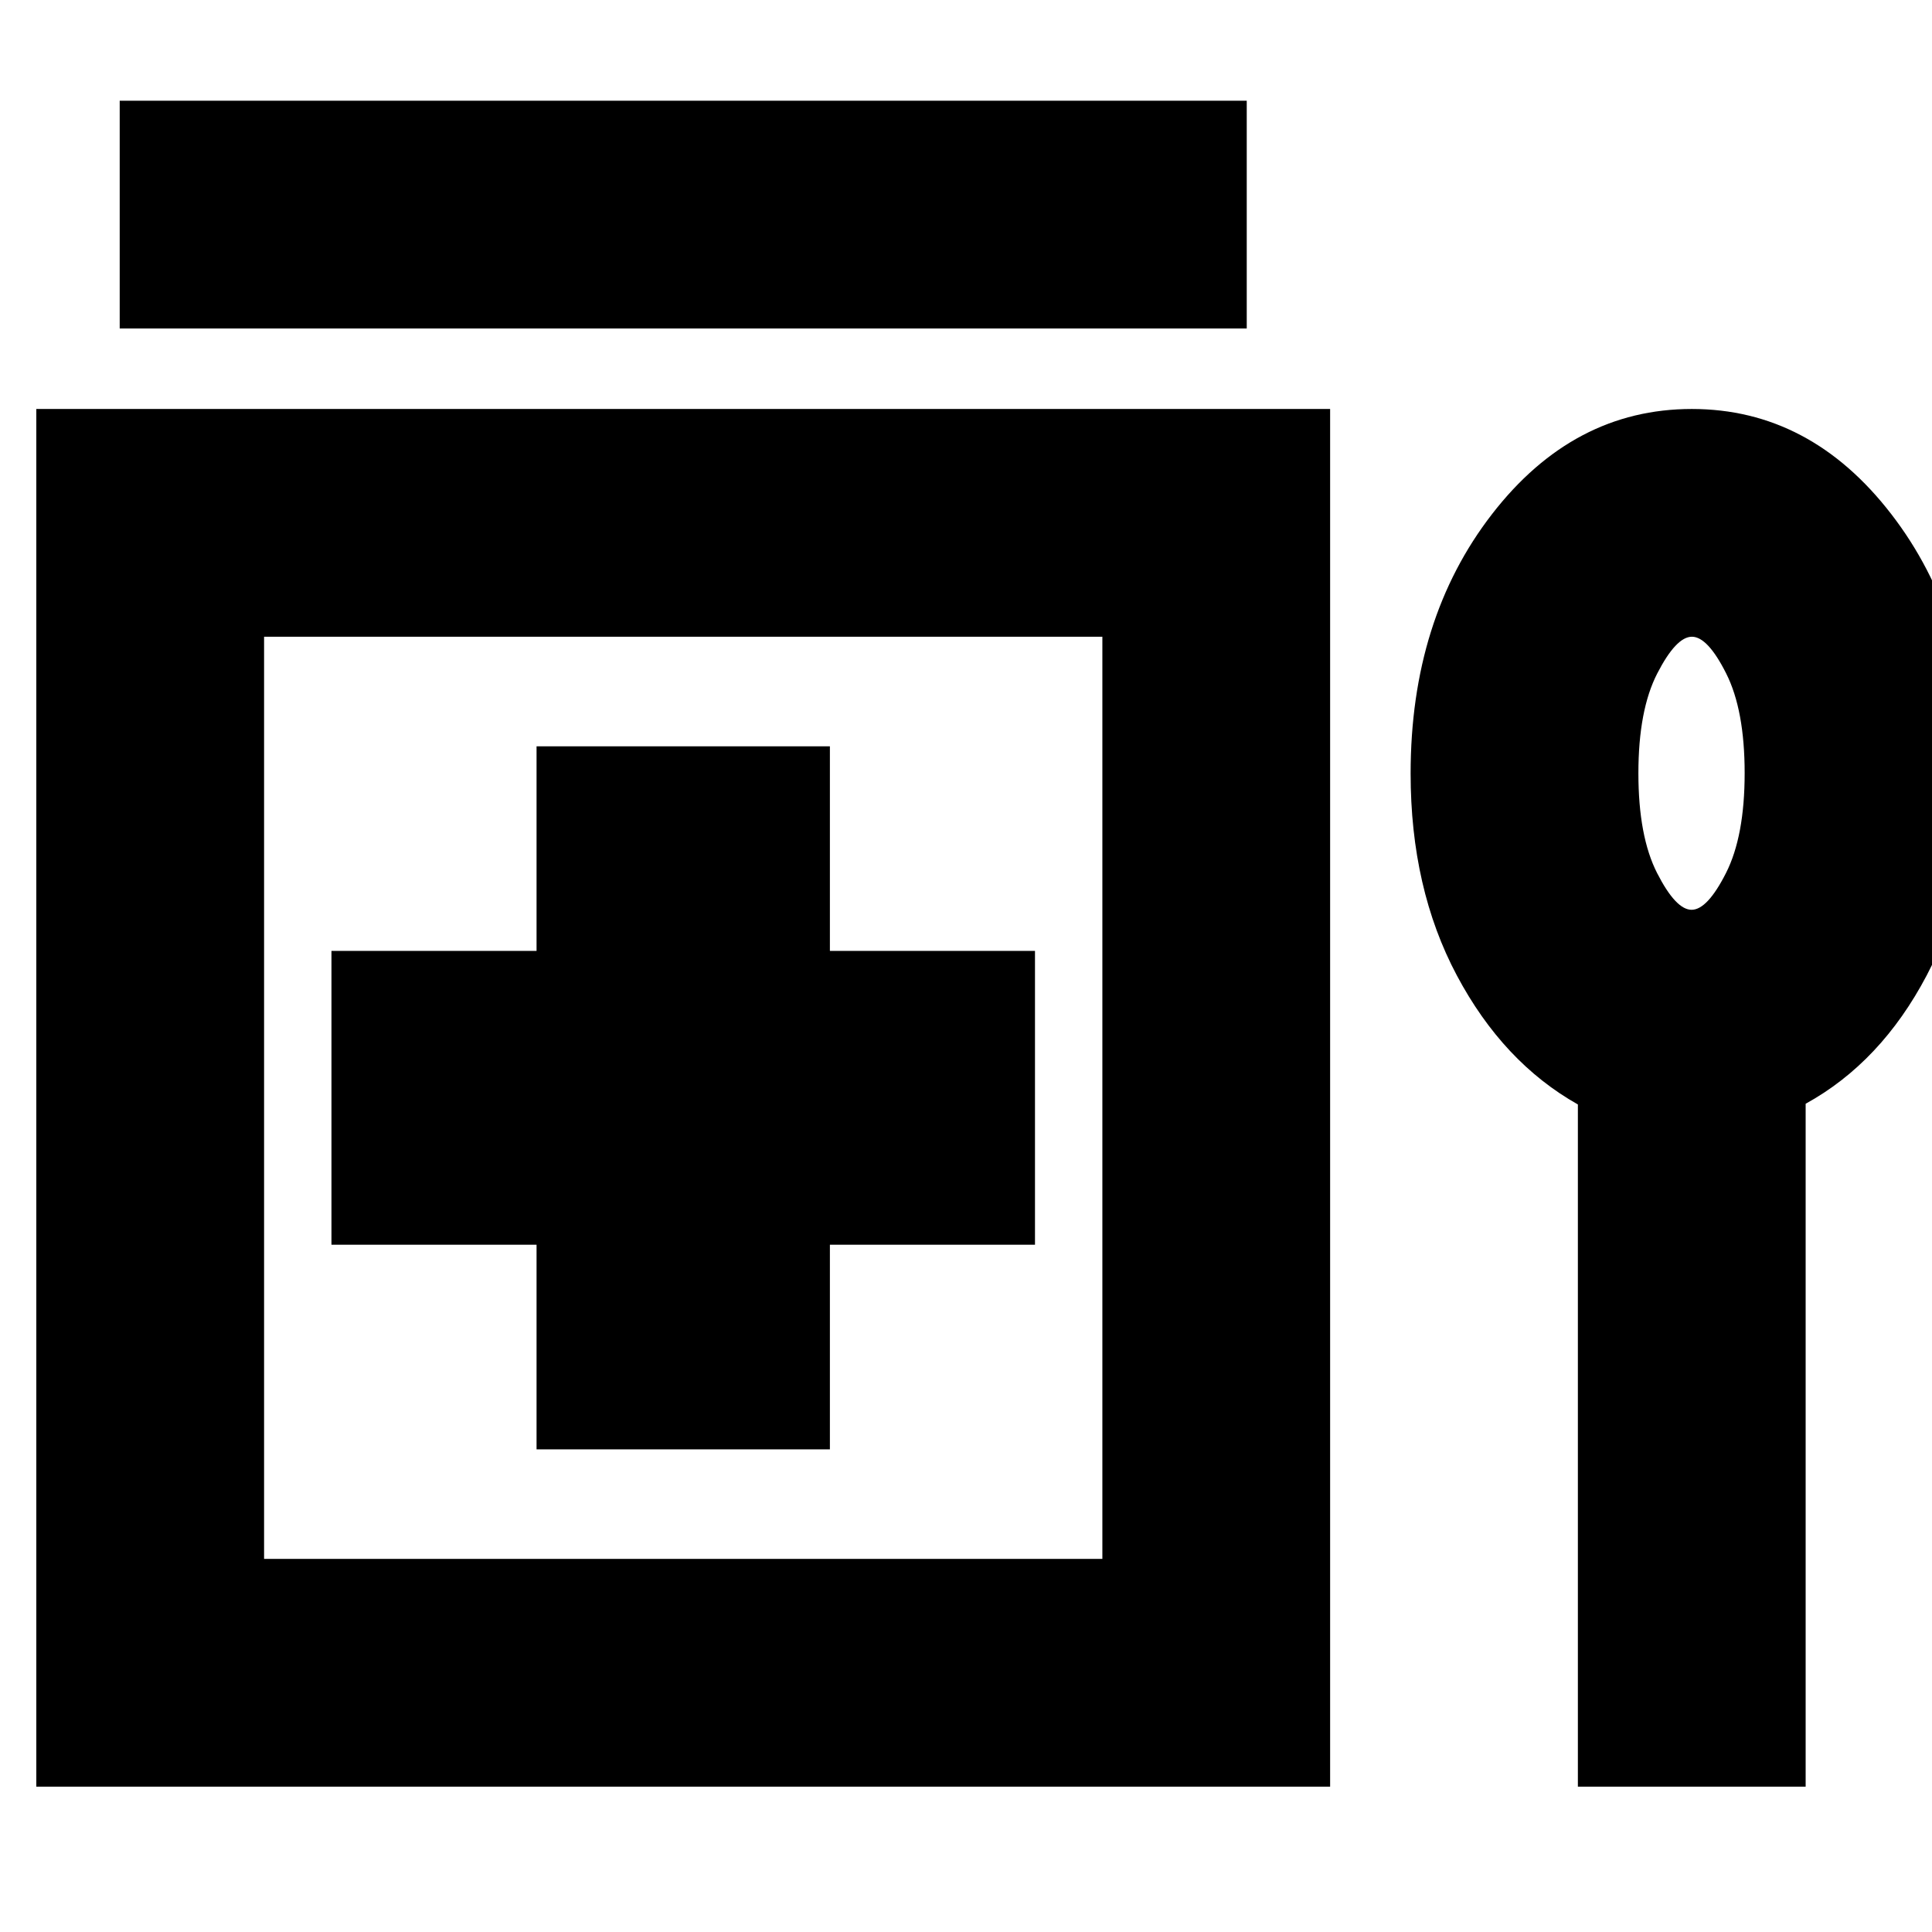 <svg xmlns="http://www.w3.org/2000/svg" height="24" viewBox="0 -960 960 960" width="24"><path d="M59.48-796.78v-113.18H619.5v113.18H59.48Zm207.13 556.95h145.76V-341.5h101.91v-146H412.37v-101.67H266.61v101.67H164.7v146h101.91v101.67ZM18.04-72.22v-684.56h642.89v684.56H18.04Zm113.18-113.17h416.54v-458.22H131.22v458.22ZM784.04-411.2q-37.19-20.95-60.15-64.13-22.96-43.17-22.96-100.32 0-76.59 40.43-128.86 40.43-52.27 99.29-52.27 58.85 0 99.14 52.27 40.3 52.27 40.3 128.86 0 57.15-22.72 100.32-22.72 43.18-60.15 63.78v339.33H784.04V-411.2Zm56.51-96.73q7.84 0 17.1-18.3 9.26-18.3 9.26-49.6 0-31.29-9.18-49.53-9.18-18.25-17.02-18.25t-17.22 18.23q-9.38 18.23-9.38 49.6t9.3 49.61q9.31 18.24 17.14 18.24ZM339.61-414.5Zm501.02-161.15Z"/></svg>